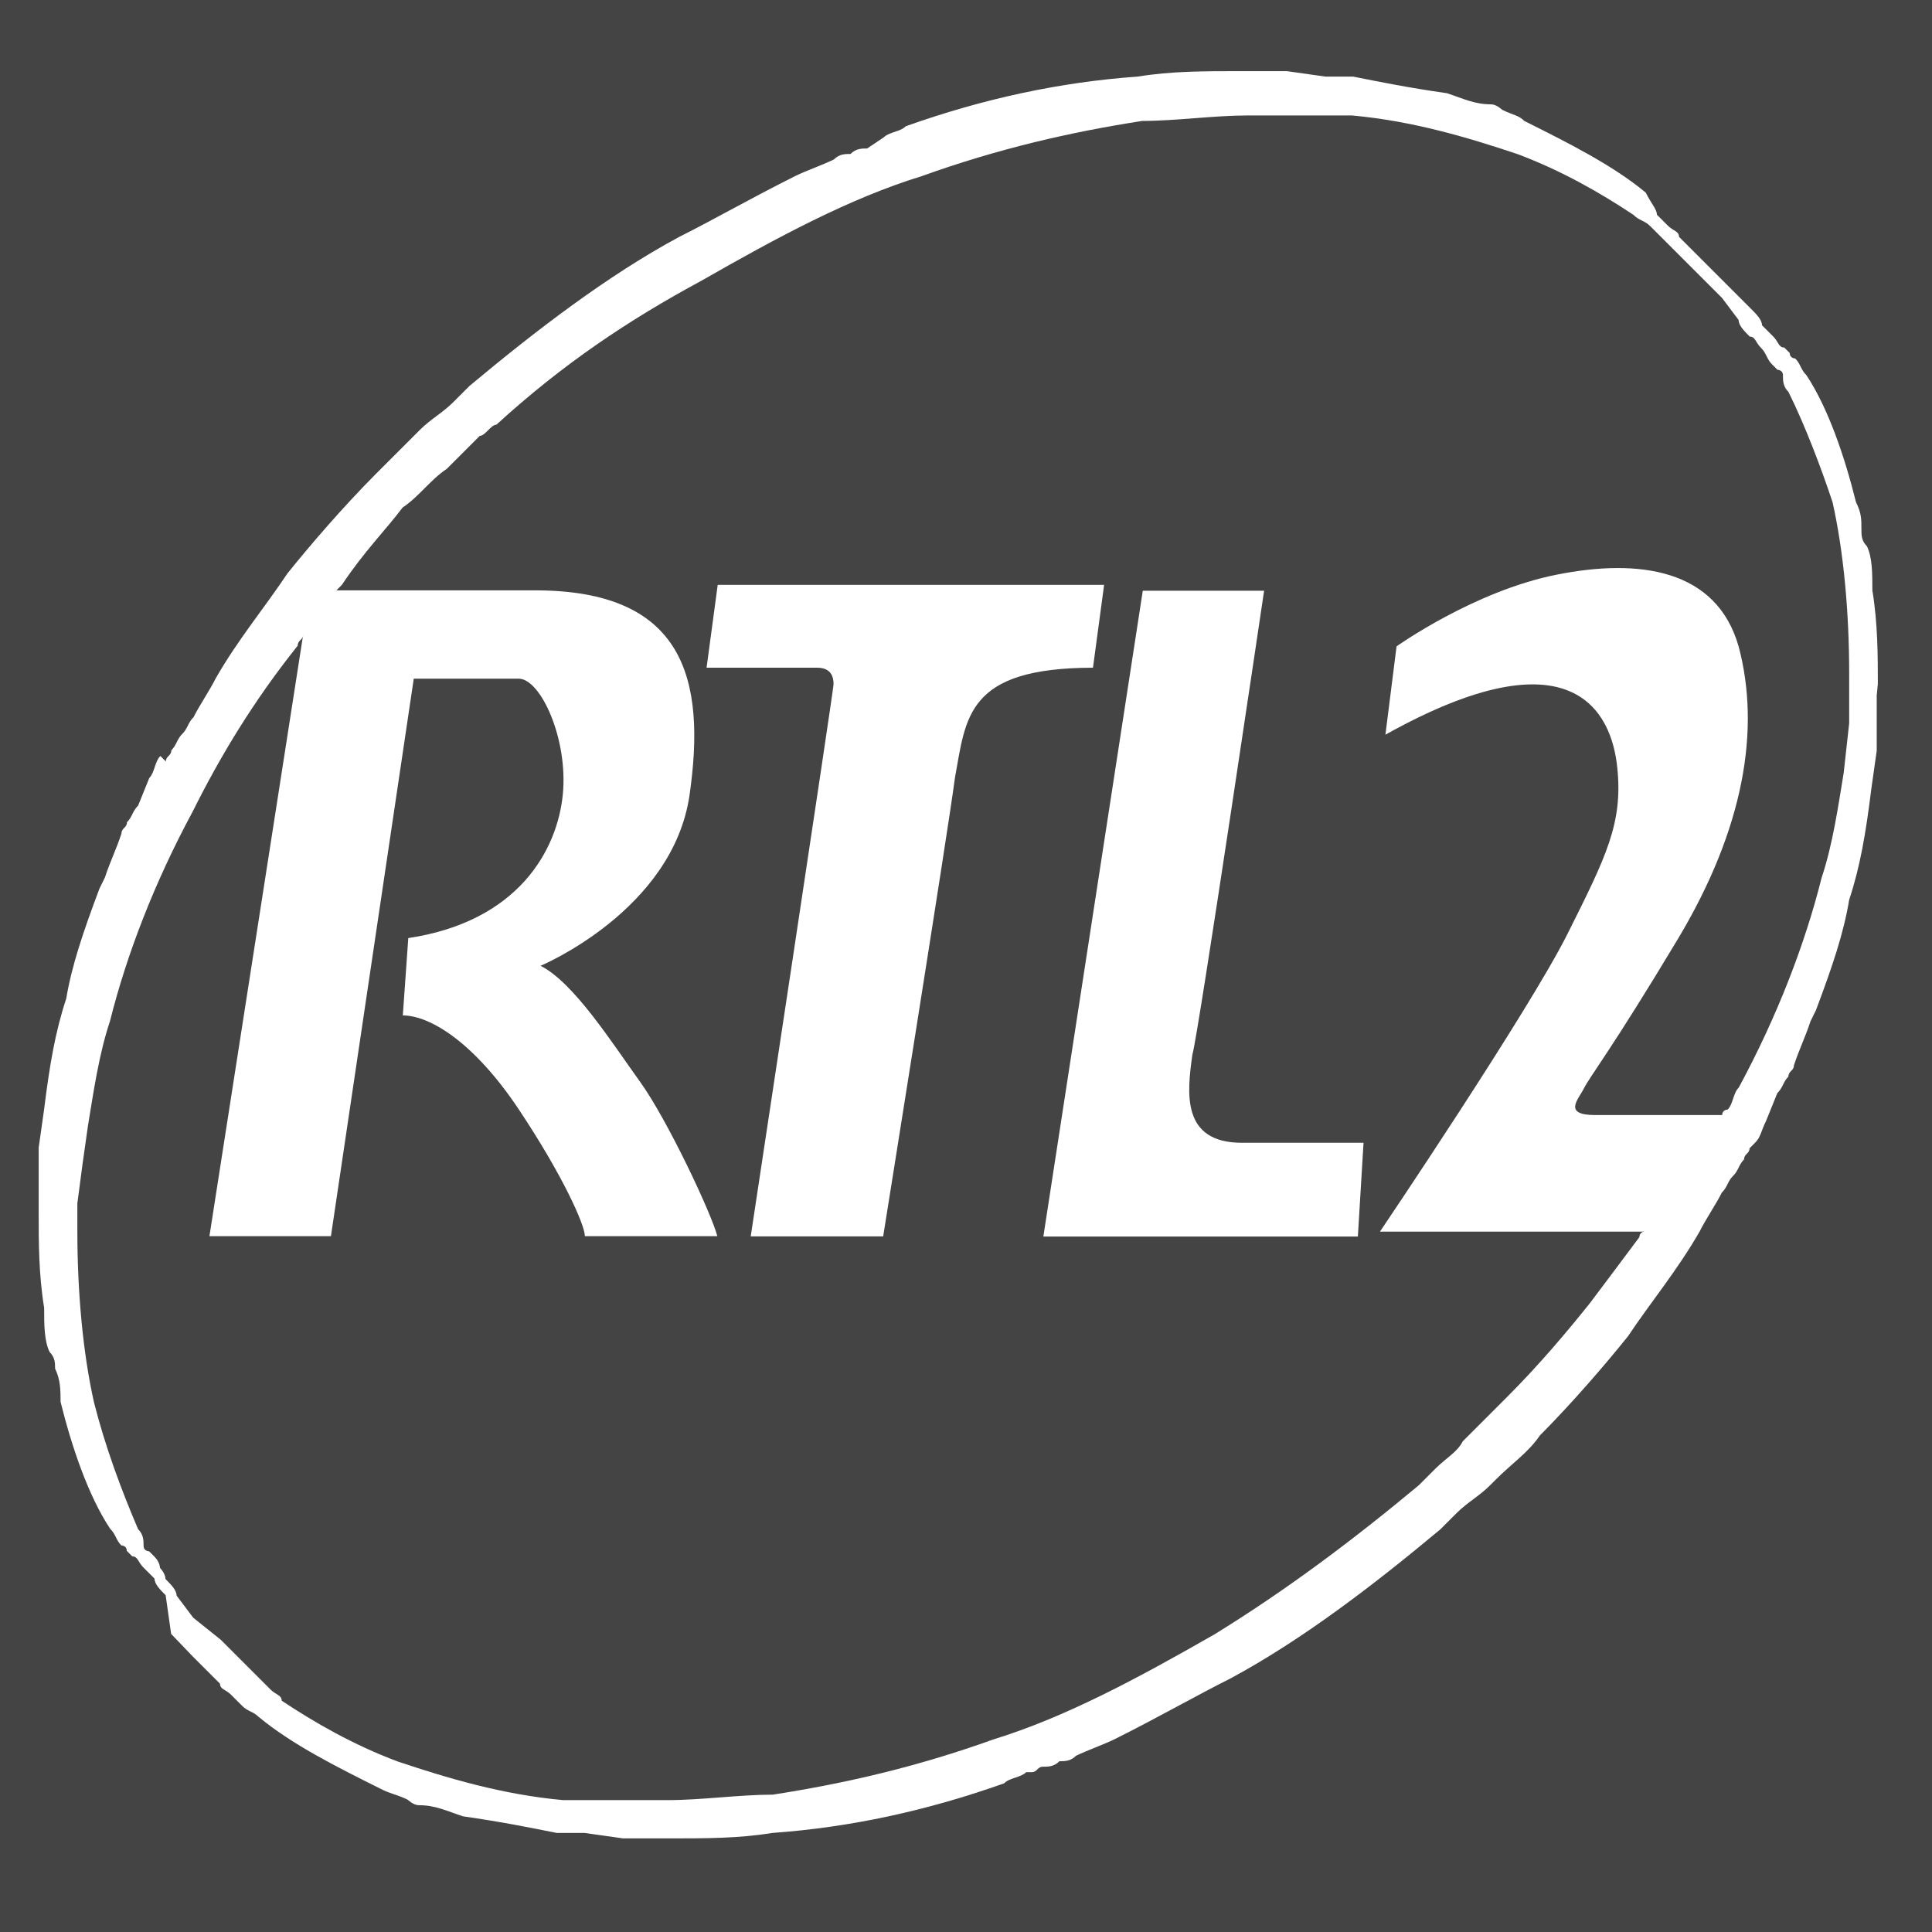 <?xml version="1.0" encoding="utf-8"?>
<!-- Generator: Adobe Illustrator 19.2.1, SVG Export Plug-In . SVG Version: 6.00 Build 0)  -->
<svg version="1.1" id="Calque_1" xmlns="http://www.w3.org/2000/svg" xmlns:xlink="http://www.w3.org/1999/xlink" x="0px" y="0px"
	 viewBox="0 0 1024 1024" enable-background="new 0 0 1024 1024" xml:space="preserve">
<g>
	<path fill="#444444" d="M1015.2,0H8.8H0v8.8v1006.4v8.8h8.8h1006.4h8.8v-8.8V8.8V0H1015.2L1015.2,0z M994.7,368.6c0,2.9,0,5.9,0,8.8v20.5
		l-2.9,20.5c-2.9,23.4-5.9,41-11.7,58.5c-2.9,17.6-8.8,35.1-17.6,58.5l-2.9,5.9c-2.9,8.8-5.9,14.6-8.8,23.4c0,2.9-2.9,2.9-2.9,5.9
		c-2.9,2.9-2.9,5.9-5.9,8.8l-5.9,14.6c-2.9,5.9-2.9,8.8-5.9,11.7l-2.9,2.9c0,2.9-2.9,2.9-2.9,5.9c-2.9,2.9-2.9,5.9-5.9,8.8
		c-2.9,2.9-2.9,5.9-5.9,8.8c-2.9,5.9-8.8,14.6-11.7,20.5c-11.7,20.5-26.3,38-38,55.6c-11.7,14.6-29.3,35.1-46.8,52.7
		c-5.9,8.8-14.6,14.6-23.4,23.4l-2.9,2.9c-5.9,5.9-11.7,8.8-17.6,14.6c-2.9,2.9-5.9,5.9-8.8,8.8c-35.1,29.3-73.1,58.5-111.2,79
		c-17.6,8.8-38,20.5-61.4,32.2c-5.9,2.9-14.6,5.9-20.5,8.8c-2.9,2.9-5.9,2.9-8.8,2.9c-2.9,2.9-5.9,2.9-8.8,2.9s-2.9,2.9-5.9,2.9
		h-2.9c-2.9,2.9-8.8,2.9-11.7,5.9c-41,14.6-81.9,23.4-122.9,26.3c-17.6,2.9-35.1,2.9-55.6,2.9l0,0h-2.9h-20.5l-20.5-2.9
		c-2.9,0-5.9,0-8.8,0s-2.9,0-5.9,0c-14.6-2.9-29.3-5.9-49.7-8.8c-8.8-2.9-14.6-5.9-23.4-5.9c-2.9,0-5.9-2.9-5.9-2.9
		c-5.9-2.9-8.8-2.9-14.6-5.9c-23.4-11.7-46.8-23.4-64.4-38c-2.9-2.9-5.9-2.9-8.8-5.9l-2.9-2.9l-2.9-2.9c-2.9-2.9-5.9-2.9-5.9-5.9
		c-2.9-2.9-2.9-2.9-5.9-5.9c-2.9-2.9-5.9-5.9-8.8-8.8L90.7,866l0,0l0,0l-2.9-20.5c-2.9-2.9-5.9-5.9-5.9-8.8
		c-2.9-2.9-2.9-2.9-5.9-5.9c-2.9-2.9-2.9-5.9-5.9-5.9l-2.9-2.9c0-2.9-2.9-2.9-2.9-2.9c-2.9-2.9-2.9-5.9-5.9-8.8
		c-11.7-17.6-20.5-43.9-26.3-67.3c0-5.9,0-11.7-2.9-17.6c0-2.9,0-5.9-2.9-8.8c-2.9-5.9-2.9-14.6-2.9-23.4
		c-2.9-17.6-2.9-35.1-2.9-49.7v-5.9c0-2.9,0-5.9,0-8.8v-20.5l2.9-20.5c2.9-23.4,5.9-41,11.7-58.5C38,512,43.9,494.4,52.7,471
		l2.9-5.9c2.9-8.8,5.9-14.6,8.8-23.4c0-2.9,2.9-2.9,2.9-5.9c2.9-2.9,2.9-5.9,5.9-8.8l5.9-14.6c2.9-2.9,2.9-8.8,5.9-11.7l2.9,2.9
		c0-2.9,2.9-2.9,2.9-5.9c2.9-2.9,2.9-5.9,5.9-8.8c2.9-2.9,2.9-5.9,5.9-8.8c2.9-5.9,8.8-14.6,11.7-20.5c11.7-20.5,26.3-38,38-55.6
		c11.7-14.6,29.3-35.1,46.8-52.7c5.9-5.9,14.6-14.6,20.5-20.5l2.9-2.9c5.9-5.9,11.7-8.8,17.6-14.6c2.9-2.9,5.9-5.9,8.8-8.8
		c35.1-29.3,73.1-58.5,111.2-79c17.6-8.8,38-20.5,61.4-32.2c5.9-2.9,14.6-5.9,20.5-8.8c2.9-2.9,5.9-2.9,8.8-2.9
		c2.9-2.9,5.9-2.9,8.8-2.9l8.8-5.9c2.9-2.9,8.8-2.9,11.7-5.9c41-14.6,81.9-23.4,122.9-26.3c17.6-2.9,35.1-2.9,55.6-2.9h2.9h20.5
		l20.5,2.9c2.9,0,5.9,0,8.8,0c2.9,0,2.9,0,5.9,0c14.6,2.9,29.3,5.9,49.7,8.8c8.8,2.9,14.6,5.9,23.4,5.9c2.9,0,5.9,2.9,5.9,2.9
		c5.9,2.9,8.8,2.9,11.7,5.9c23.4,11.7,46.8,23.4,64.4,38c2.9,5.9,5.9,8.8,5.9,11.7l2.9,2.9l2.9,2.9c2.9,2.9,5.9,2.9,5.9,5.9
		c2.9,2.9,2.9,2.9,5.9,5.9c2.9,2.9,5.9,5.9,8.8,8.8l11.7,11.7l0,0l0,0l11.7,11.7c2.9,2.9,5.9,5.9,5.9,8.8c2.9,2.9,5.9,5.9,5.9,5.9
		c2.9,2.9,2.9,5.9,5.9,5.9l2.9,2.9c0,2.9,2.9,2.9,2.9,2.9c2.9,2.9,2.9,5.9,5.9,8.8c11.7,17.6,20.5,43.9,26.3,67.3
		c2.9,5.9,2.9,8.8,2.9,14.6c0,2.9,0,5.9,2.9,8.8c2.9,5.9,2.9,14.6,2.9,23.4c2.9,17.6,2.9,35.1,2.9,49.7L994.7,368.6z"/>
	<path fill="#444444" d="M947.9,207.7c-2.9-2.9-2.9-5.9-2.9-8.8c0-2.9-2.9-2.9-2.9-2.9l-2.9-2.9c-2.9-2.9-2.9-5.9-5.9-8.8c-2.9-2.9-2.9-5.9-5.9-5.9
		c-2.9-2.9-5.9-5.9-5.9-8.8l-8.8-11.7l-11.7-11.7c-2.9-2.9-5.9-5.9-8.8-8.8c-2.9-2.9-2.9-2.9-5.9-5.9c-2.9-2.9-2.9-2.9-5.9-5.9
		l-2.9-2.9l-2.9-2.9c-2.9-2.9-5.9-2.9-8.8-5.9c-17.6-11.7-38-23.4-61.4-32.2c-26.3-8.8-55.6-17.6-87.8-20.5c-2.9,0-2.9,0-5.9,0
		s-5.9,0-8.8,0h-26.3h-14.6c-17.6,0-38,2.9-55.6,2.9c-38,5.9-76.1,14.6-117,29.3c-38,11.7-76.1,32.2-117,55.6
		c-38,20.5-73.1,43.9-108.3,76.1c-2.9,0-5.9,5.9-8.8,5.9c-5.9,5.9-11.7,11.7-14.6,14.6l-2.9,2.9c-8.8,5.9-14.6,14.6-23.4,20.5
		c-8.8,11.7-20.5,23.4-32.2,41c0,0,0,0-2.9,2.9h105.3c79,0,90.7,46.8,81.9,108.3c-8.8,61.4-79,90.7-79,90.7
		c17.6,8.8,38,41,52.7,61.4s38,70.2,41,81.9h-70.2c0-5.9-11.7-32.2-35.1-67.3c-23.4-35.1-46.8-49.7-61.4-49.7l2.9-41
		c58.5-8.8,79-46.8,81.9-76.1s-11.7-61.4-23.4-61.4h-55.6l-43.9,295.5h-64.4l49.7-318.9c0,2.9-2.9,2.9-2.9,5.9
		c-23.4,29.3-41,58.5-55.6,87.8c-20.5,38-35.1,76.1-43.9,111.2c-5.9,17.6-8.8,38-11.7,55.6l-2.9,20.5L41,637.8c0,2.9,0,5.9,0,8.8
		c0,2.9,0,2.9,0,5.9c0,32.2,2.9,64.4,8.8,90.7c5.9,23.4,14.6,46.8,23.4,67.3c2.9,2.9,2.9,5.9,2.9,8.8c0,2.9,2.9,2.9,2.9,2.9l2.9,2.9
		c2.9,2.9,2.9,5.9,2.9,5.9c0,0,2.9,2.9,2.9,5.9c2.9,2.9,5.9,5.9,5.9,8.8l8.8,11.7l14.6,11.7c2.9,2.9,5.9,5.9,8.8,8.8
		c2.9,2.9,2.9,2.9,5.9,5.9c2.9,2.9,2.9,2.9,5.9,5.9l2.9,2.9l2.9,2.9c2.9,2.9,5.9,2.9,5.9,5.9c17.6,11.7,38,23.4,61.4,32.2
		c26.3,8.8,55.6,17.6,87.8,20.5c2.9,0,2.9,0,5.9,0s5.9,0,8.8,0h20.5H354c17.6,0,38-2.9,55.6-2.9c38-5.9,76.1-14.6,117-29.3
		c38-11.7,76.1-32.2,117-55.6c38-23.4,73.1-49.7,108.3-79c2.9-2.9,5.9-5.9,8.8-8.8c5.9-5.9,11.7-8.8,14.6-14.6l2.9-2.9
		c5.9-5.9,14.6-14.6,20.5-20.5c17.6-17.6,32.2-35.1,43.9-49.7c8.8-11.7,17.6-23.4,26.3-35.1c0,0,0-2.9,2.9-2.9H731.4
		c0,0,79-117,99.5-158c20.5-41,29.3-58.5,26.3-87.8c-2.9-29.3-23.4-73.1-122.9-17.6l5.9-46.8c0,0,41-29.3,84.8-38
		c43.9-8.8,84.8-2.9,96.5,38c11.7,43.9,2.9,96.5-32.2,155.1c-35.1,58.5-46.8,73.1-49.7,79S828,591,845.5,591c11.7,0,46.8,0,67.3,0
		c0-2.9,2.9-2.9,2.9-2.9c2.9-2.9,2.9-8.8,5.9-11.7c20.5-38,35.1-76.1,43.9-111.2c5.9-17.6,8.8-38,11.7-55.6l2.9-26.3v-11.7
		c0-2.9,0-5.9,0-8.8c0-2.9,0-2.9,0-5.9c0-32.2-2.9-64.4-8.8-90.7C965.5,248.7,956.7,225.3,947.9,207.7z M506.1,412.5
		c-2.9,23.4-38,242.8-38,242.8h-70.2c0,0,43.9-289.6,43.9-292.6c0-5.9-2.9-8.8-8.8-8.8h-58.5l5.9-43.9h204.8l-5.9,43.9
		C512,354,512,380.3,506.1,412.5z M719.7,655.4H553l52.7-342.3H670c0,0-35.1,237-38,245.8c-2.9,20.5-5.9,46.8,26.3,46.8
		c14.6,0,64.4,0,64.4,0L719.7,655.4z"/>
</g>
</svg>

